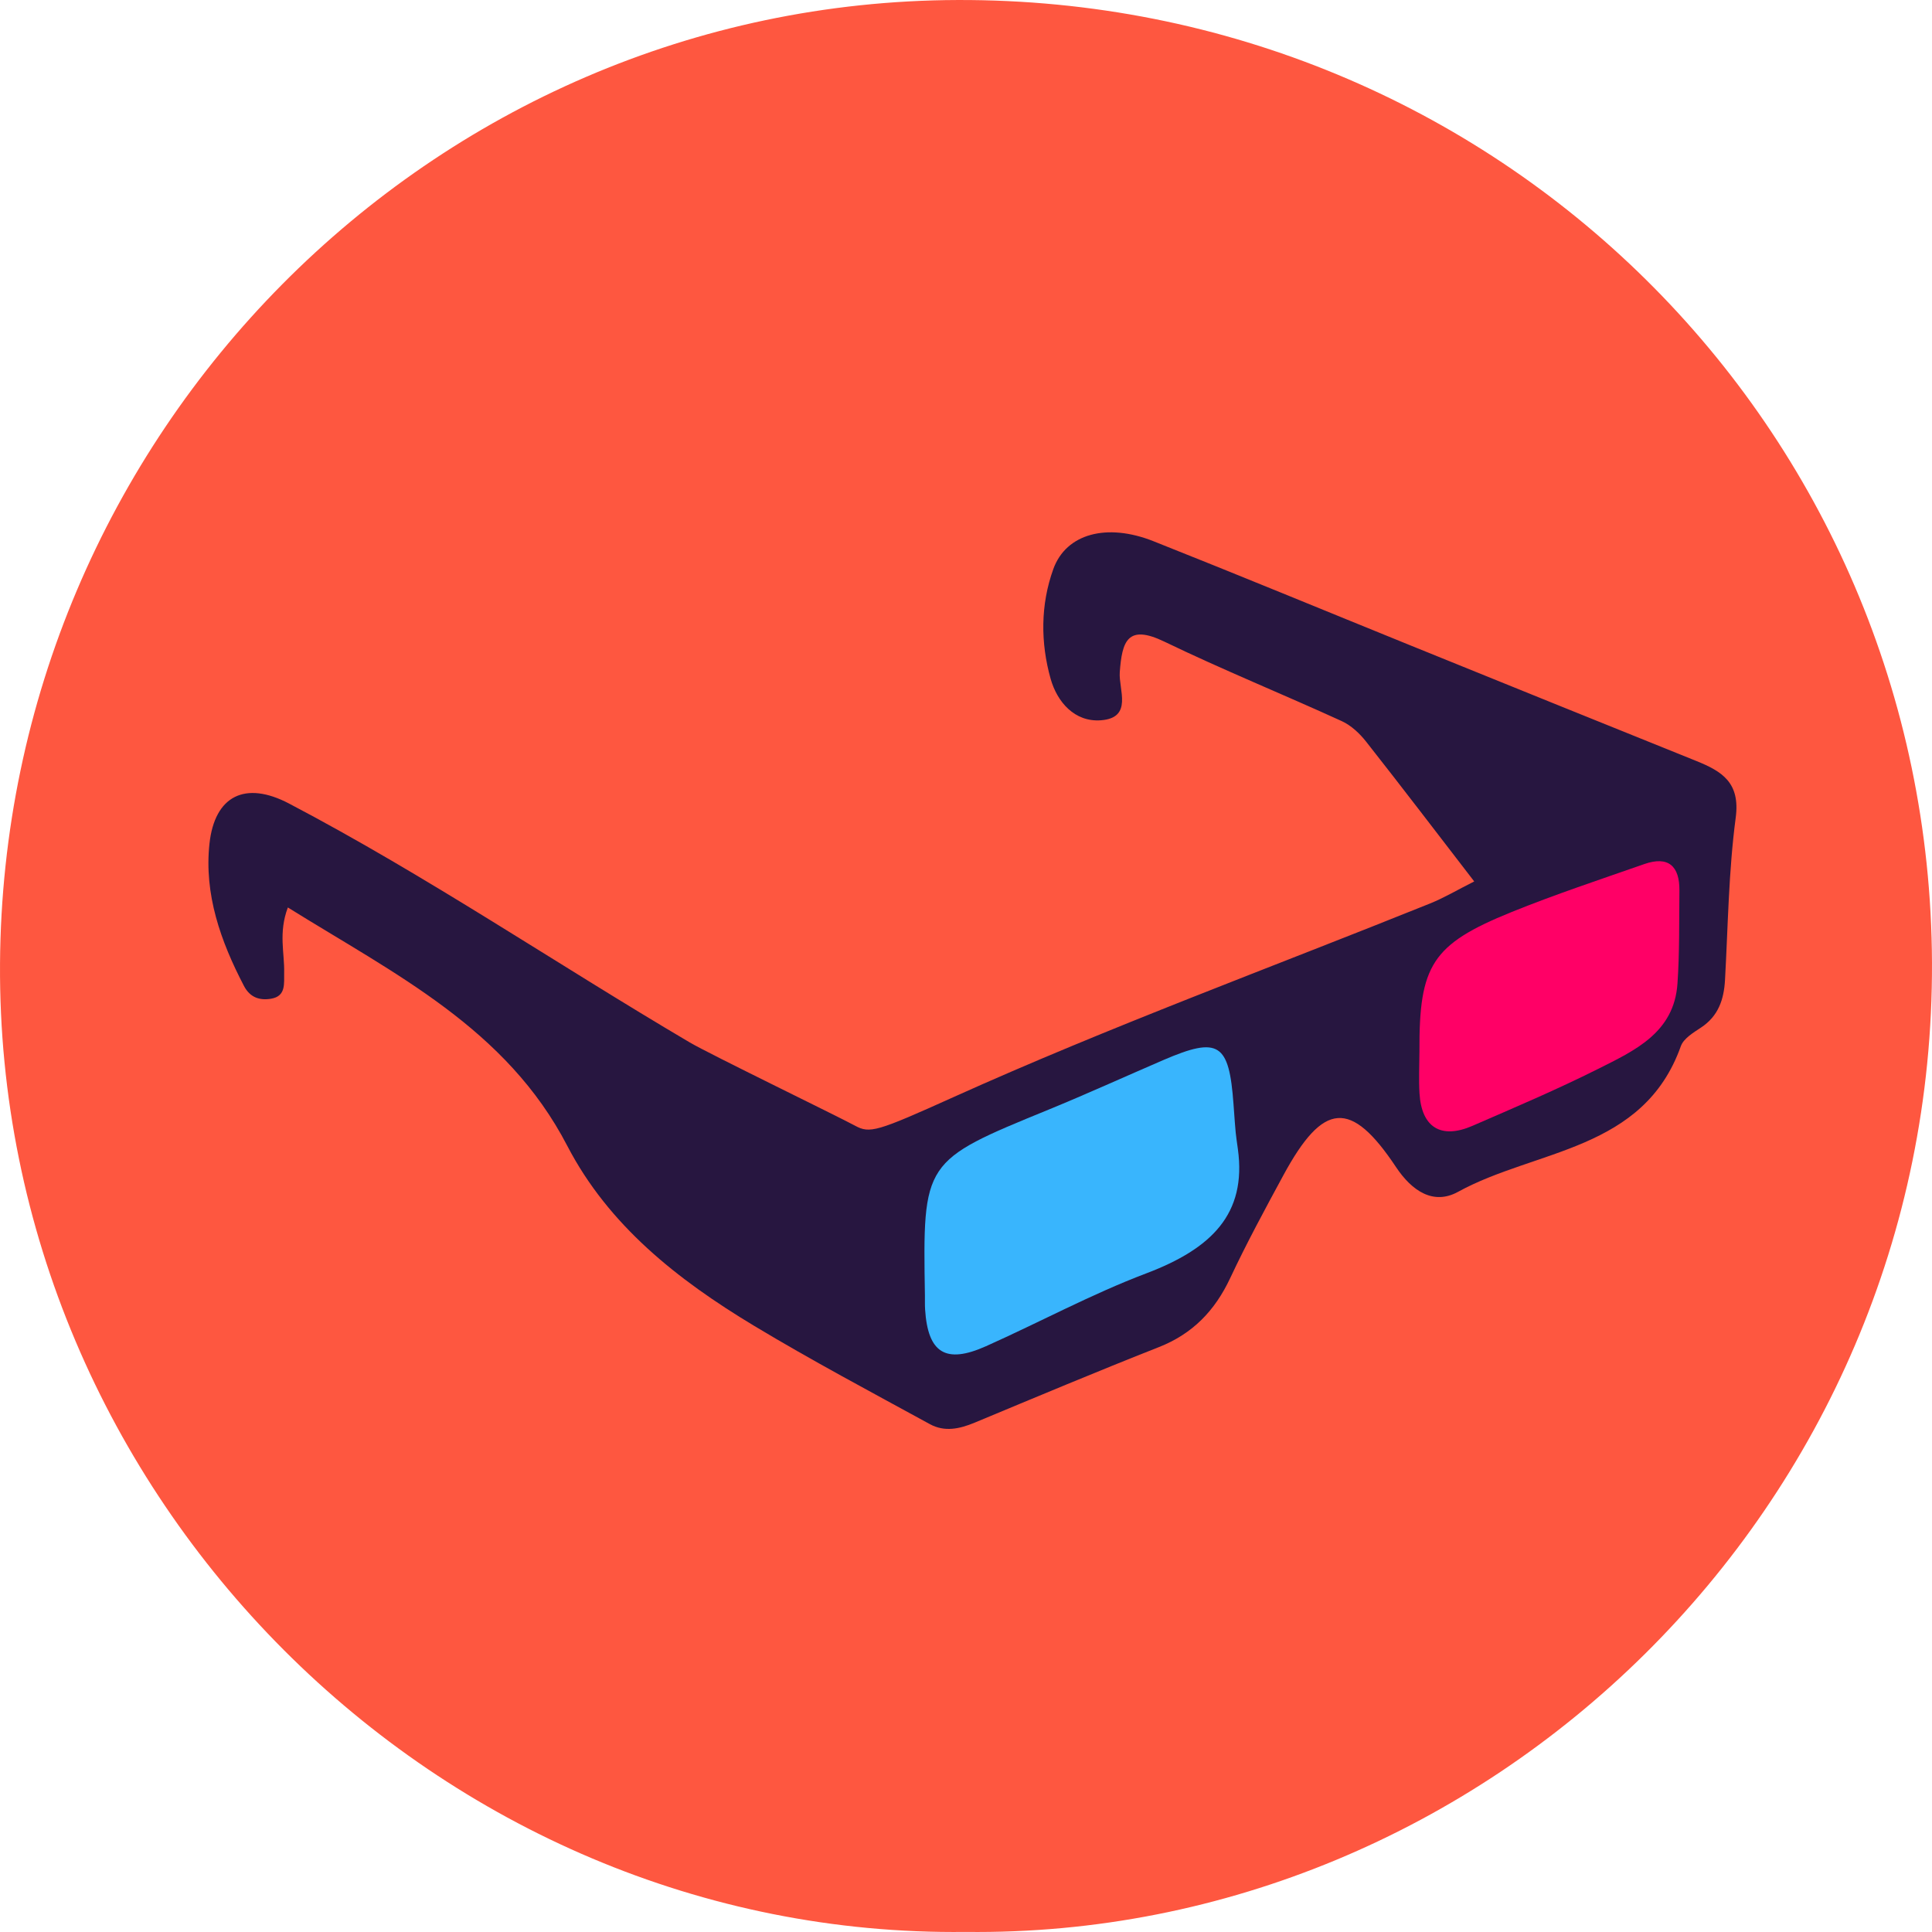 <svg width="182" height="182" viewBox="0 0 182 182" fill="none" xmlns="http://www.w3.org/2000/svg">
<path d="M90.962 181.993C41.308 182.599 -0.314 140.993 0.002 90.775C0.318 40.979 40.537 0.161 90.202 0.001C140.976 -0.166 181.794 40.219 181.999 90.675C182.198 142.091 139.945 182.586 90.962 181.993Z" fill="#FE5740"/>
<path d="M27.117 85.486C26.213 87.894 26.818 89.786 26.768 91.656C26.746 92.633 26.962 93.843 25.542 94.081C24.471 94.264 23.555 93.975 22.984 92.882C20.787 88.677 19.216 84.238 19.733 79.472C20.226 74.966 23.095 73.524 27.234 75.699C40.223 82.518 52.369 90.769 64.992 98.209C66.873 99.313 78.912 105.156 80.549 106.044C81.938 106.797 82.575 106.621 89.832 103.347C104.547 96.716 119.733 91.146 134.72 85.109C136.051 84.571 137.3 83.827 138.875 83.034C135.43 78.562 132.095 74.184 128.694 69.867C128.084 69.091 127.279 68.336 126.397 67.931C120.848 65.395 115.183 63.098 109.69 60.446C106.206 58.765 105.701 60.413 105.485 63.326C105.368 64.951 106.761 67.626 103.703 67.853C101.229 68.036 99.592 66.128 98.976 63.958C98.011 60.546 98.016 56.956 99.226 53.605C100.435 50.259 104.281 49.243 108.664 50.986C116.787 54.209 124.86 57.55 132.955 60.834C141.899 64.457 150.844 68.086 159.799 71.687C162.218 72.664 163.944 73.718 163.511 77.014C162.839 82.074 162.784 87.212 162.501 92.322C162.396 94.164 161.874 95.723 160.232 96.805C159.516 97.277 158.595 97.832 158.34 98.553C154.816 108.452 144.674 108.252 137.35 112.275C135.041 113.545 133.016 112.208 131.507 109.939C127.251 103.547 124.66 103.769 120.893 110.721C119.162 113.917 117.425 117.124 115.882 120.414C114.445 123.471 112.354 125.646 109.174 126.9C103.354 129.192 97.584 131.617 91.813 134.019C90.398 134.607 88.983 134.918 87.596 134.158C82.053 131.128 76.483 128.171 71.051 124.903C63.782 120.531 57.324 115.415 53.44 107.941C47.697 96.872 37.249 91.795 27.117 85.486Z" fill="#271640"/>
<path d="M116.614 108.263C117.447 114.366 114.118 117.634 107.97 119.959C102.816 121.912 97.927 124.564 92.884 126.817C89.089 128.515 87.413 127.461 87.147 123.36C87.119 122.922 87.136 122.484 87.13 122.045C86.925 109.356 86.936 109.378 98.782 104.529C102.411 103.042 105.984 101.416 109.585 99.862C114.823 97.604 115.782 98.276 116.199 104.002C116.428 107.153 116.387 106.599 116.614 108.263Z" fill="#39B5FD"/>
<path d="M133.715 99.058C133.676 90.935 134.886 88.965 142.348 85.936C146.465 84.266 150.699 82.867 154.899 81.397C157.168 80.604 158.228 81.591 158.206 83.888C158.173 86.807 158.223 89.736 158.023 92.65C157.712 97.294 153.967 98.975 150.521 100.706C146.66 102.642 142.676 104.335 138.714 106.055C135.746 107.347 133.915 106.205 133.721 103.003C133.643 101.693 133.709 100.373 133.715 99.058Z" fill="#FF0066"/>
</svg>
